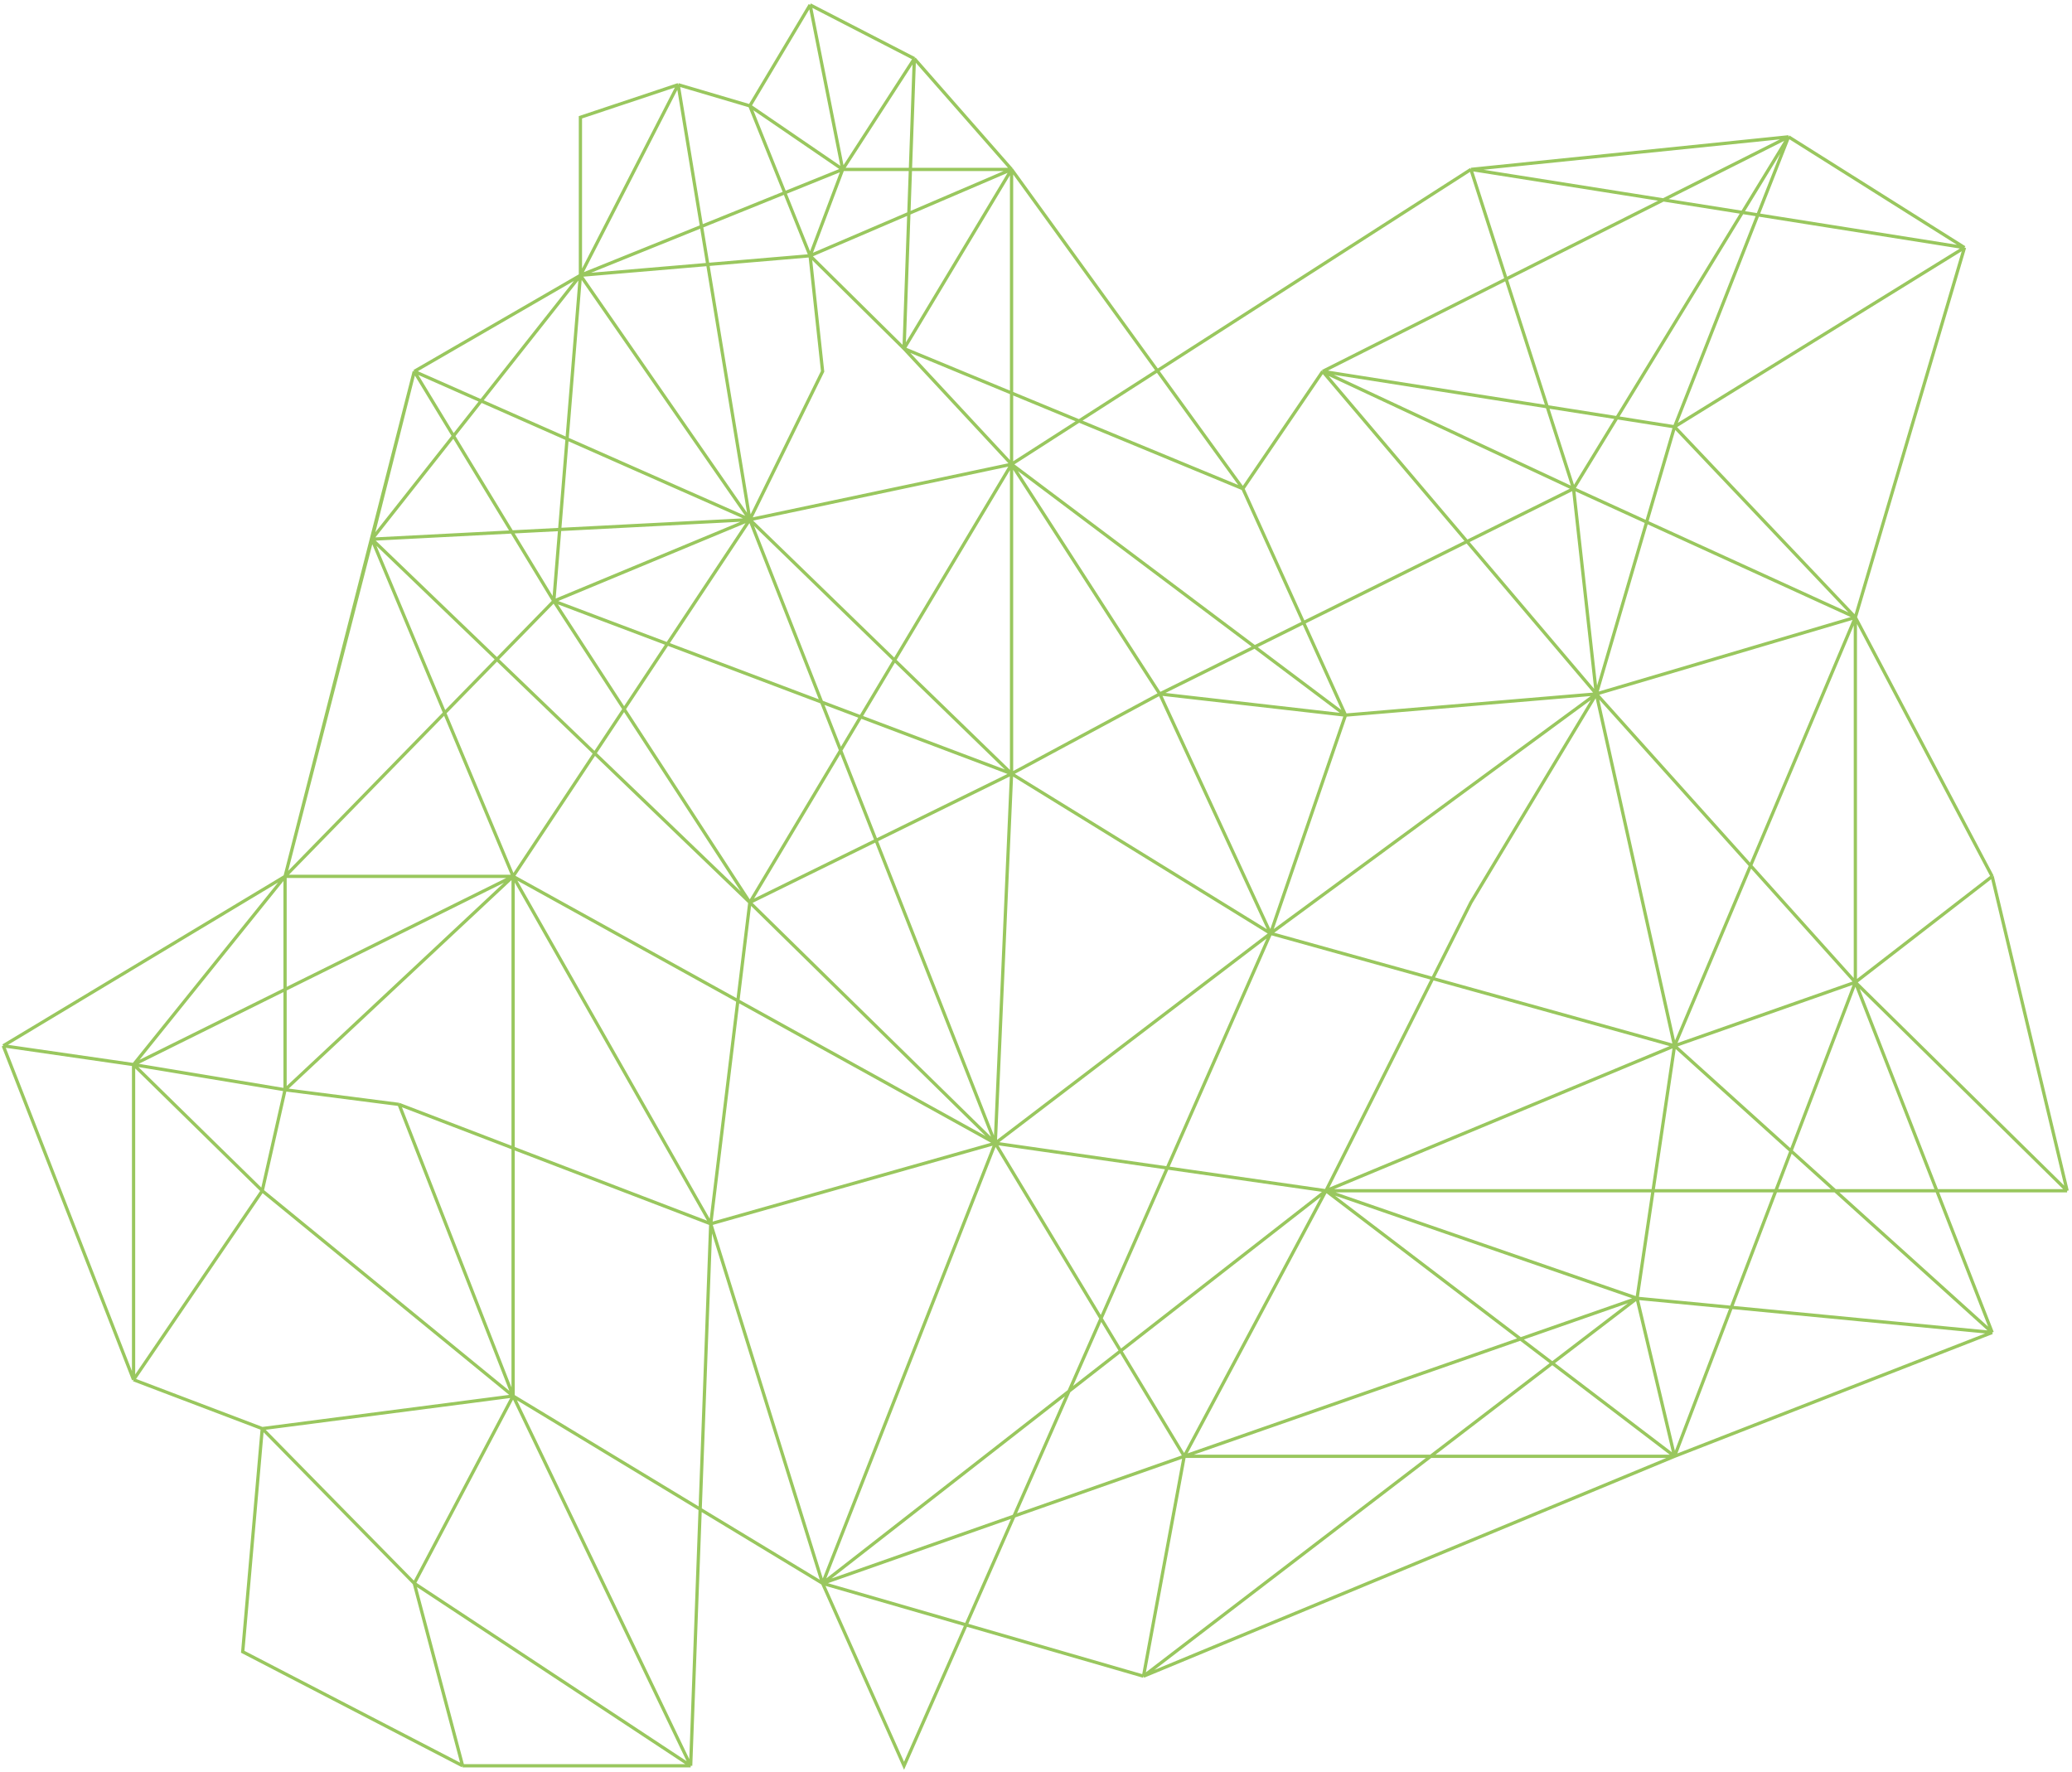 <svg width="636" height="544" viewBox="0 0 636 544" fill="none" xmlns="http://www.w3.org/2000/svg">
<path d="M157.5 269L305.5 350.915M157.5 269H87.5M157.5 269L87.5 334.5M157.5 269L218.16 375.644M157.5 269L230.16 159.5M157.5 269V428.5M157.5 269L41 326.771M157.5 269L114.159 165.5M407 365.5L514 321M407 365.5L305.5 350.915M407 365.5L252.5 486M407 365.5L514 447M407 365.5H634.5M407 365.5L451.5 277L490 213M407 365.5L363.5 447M407 365.5L502.5 398.5M514 321L390 286.5M514 321L611.5 409M514 321L502.5 398.5M514 321L490 213M514 321L569.5 301.5M514 321L569.5 189.5M390 286.5L305.5 350.915M390 286.5L490 213M390 286.5L277.5 542L252.5 486M390 286.5L413 219.5M390 286.5L356 213M390 286.5L310.5 237.5M252.5 486L351 514.5M252.5 486L218.16 375.644M252.5 486L305.5 350.915M252.5 486L157.5 428.5M252.5 486L363.5 447M351 514.5L514 447M351 514.5L502.5 398.5M351 514.5L363.5 447M218.16 375.644L305.5 350.915M218.16 375.644L212 542M218.16 375.644L230.16 277M218.16 375.644L122.5 339M305.5 350.915L230.16 159.5M305.5 350.915L310.5 237.5M305.5 350.915L363.5 447M305.5 350.915L230.16 277M310.5 142.5L230.16 159.5M310.5 142.5L356 213M310.5 142.5V52M310.5 142.5L451.5 52M310.5 142.5L277.5 107M310.5 142.5L413 219.5M310.5 142.5L230.16 277M310.5 142.5V237.5M490 213L406 114M490 213L569.5 189.5M490 213L514 131M490 213L413 219.5M490 213L569.5 301.5M490 213L483 150M514 447L611.5 409M514 447L502.5 398.5M514 447H363.5M514 447L569.5 301.5M611.5 409L502.5 398.5M611.5 409L569.5 301.5M502.5 398.5L363.5 447M87.5 334.5V269M87.5 334.5L80.5 365.5M87.5 334.5L41 326.771M87.5 334.5L122.5 339M87.5 269L1 321M87.5 269L41 326.771M87.5 269L127.16 114M87.5 269L114.159 165.5M87.5 269L170 184.5M142 542H212M142 542L74.5 507L80.5 438.5M142 542L127.16 486M1 321L41 423.5M1 321L41 326.771M569.5 301.5L611.5 269M569.5 301.5V189.5M569.5 301.5L634.5 365.5M611.5 269L569.5 189.5M611.5 269L634.5 365.5M569.5 189.5L514 131M569.5 189.5L603 76M569.5 189.5L483 150M212 542L157.5 428.5M212 542L127.16 486M157.5 428.5L80.5 365.5M157.5 428.5L80.5 438.5M157.5 428.5L127.16 486M157.5 428.5L122.5 339M230.16 159.5L127.16 114M230.16 159.5L178.16 84.5M230.16 159.5L114.159 165.5M230.16 159.5L310.5 237.5M230.16 159.5L208.16 26M230.16 159.5L252.5 114L248.66 78.5M230.16 159.5L170 184.5M41 423.5V326.771M41 423.5L80.5 438.5M41 423.5L80.5 365.5M41 326.771L80.5 365.5M406 114L381.5 150M406 114L514 131M406 114L483 150M406 114L549 42M356 213L413 219.5M356 213L310.5 237.5M356 213L483 150M80.5 438.5L127.16 486M127.16 114L178.16 84.5M127.16 114L114.159 165.5M127.16 114L170 184.5M248.66 78.5L277.5 107M248.66 78.5L178.16 84.5M248.66 78.5L230.16 32.5M248.66 78.5L310.5 52M248.66 78.5L258.66 52M277.5 107L310.5 52M277.5 107L381.5 150M277.5 107L280.66 18M310.5 52H258.66M310.5 52L280.66 18M310.5 52L381.5 150M230.16 32.5L258.66 52M230.16 32.5L208.16 26M230.16 32.5L248.66 1.5M280.66 18L258.66 52M280.66 18L248.66 1.5M381.5 150L413 219.5M514 131L603 76M514 131L549 42M603 76L549 42M603 76L451.5 52M549 42L451.5 52M549 42L483 150M451.5 52L483 150M178.16 84.5L258.66 52M178.16 84.5L114.159 165.5M178.16 84.5V36L208.16 26M178.16 84.5L208.16 26M178.16 84.5L170 184.5M258.66 52L248.66 1.5M310.5 237.5L170 184.5M310.5 237.5L230.16 277M230.16 277L114.159 165.5M230.16 277L170 184.5" stroke="#99C75E"/>
</svg>
